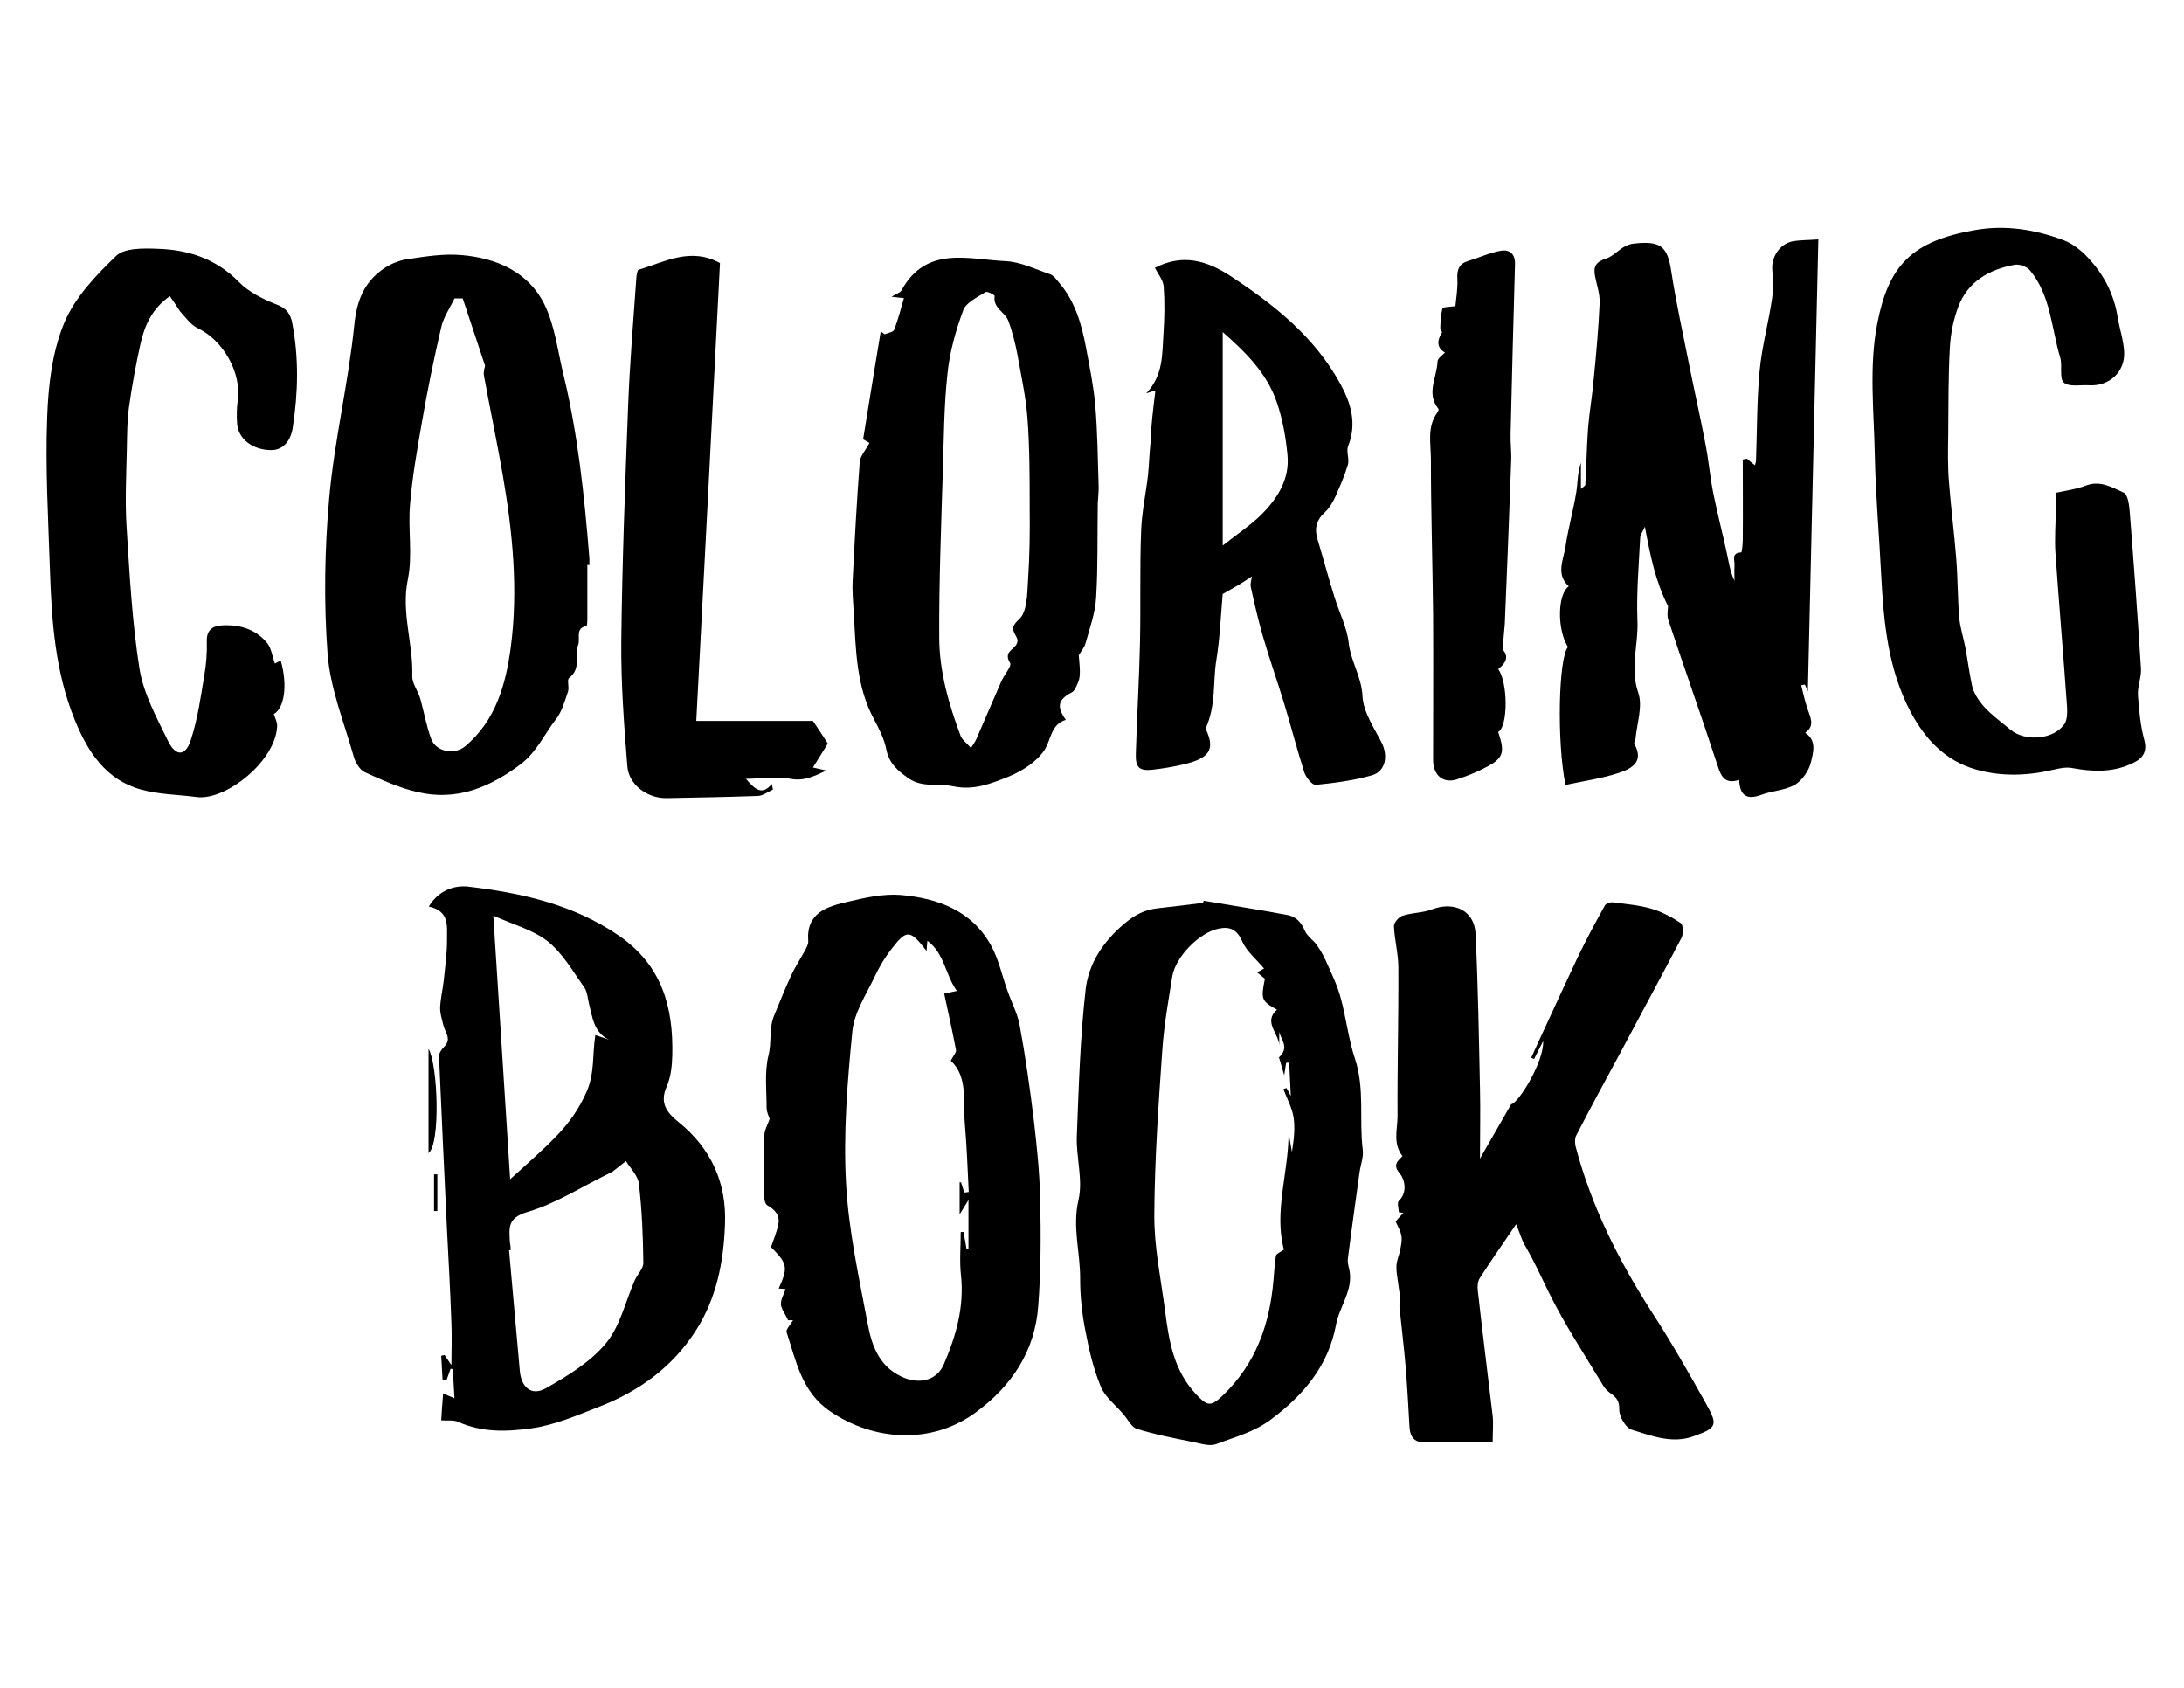 <?xml version="1.0" encoding="utf-8"?>
<!-- Generator: Adobe Illustrator 19.0.1, SVG Export Plug-In . SVG Version: 6.00 Build 0)  -->
<svg version="1.1" id="Layer_1" xmlns="http://www.w3.org/2000/svg" xmlns:xlink="http://www.w3.org/1999/xlink" x="0px" y="0px"
	 viewBox="0 0 792 612" style="enable-background:new 0 0 792 612;" xml:space="preserve">
<g>
	<path d="M567.7,284.6c-3.2-15.9-2.5-46.1,0.9-50c-4-6.3-3.8-19.2,0.3-22c-4.8-4.4-1.9-9.6-1.2-14.4c1-6.6,2.8-13,3.9-19.6
		c0.6-3.5,0.4-7.2,1.7-10.8c0,2.9,0,5.8,0,9.5c1-0.9,1.6-1.2,1.6-1.5c0.4-6.9,0.5-13.7,1-20.6c0.5-6.1,1.6-12.2,2.1-18.3
		c0.9-9.1,1.7-18.1,2.1-27.2c0.1-3.2-1.1-6.5-1.7-9.7c-0.6-3.2,0.2-5,3.9-6.2c3.6-1.1,5.6-5,10.3-5.5c9.5-1,12.1,0.8,13.5,10.3
		c1.7,11,4.1,21.9,6.3,32.9c2,10.1,4.3,20.1,6.2,30.2c1.1,5.8,1.6,11.8,2.8,17.6c1.4,6.9,3.2,13.8,4.7,20.7
		c0.8,3.5,1.2,7.1,2.9,10.6c0-1.8-0.1-3.7,0-5.5c0.2-1.8-1.4-4.6,2.4-4.8c0.3,0,0.6-3,0.6-4.6c0.1-9.7,0-19.4,0-29.1
		c0.5-0.1,1-0.2,1.5-0.3c0.9,0.8,1.8,1.5,2.9,2.4c0.2-0.8,0.4-1.2,0.4-1.6c0.4-10.8,0.3-21.7,1.3-32.5c0.8-8.8,3.2-17.4,4.5-26.2
		c0.5-3.4,0.4-7,0.1-10.5c-0.4-4.7,2.7-9.5,7.4-10.4c2.7-0.5,5.6-0.4,9.3-0.7c-1.3,54.8-2.5,109.2-3.8,163.9
		c-0.4-0.9-0.7-1.7-1.1-2.5c-0.4,0.1-0.9,0.2-1.3,0.3c0.7,2.8,1.3,5.6,2.2,8.3c1,3.2,3,6.3-0.8,8.9c4.4,2.8,2.9,7.3,2.1,10.7
		c-0.7,3-3.1,6.5-5.7,8.1c-3.6,2.1-8.3,2.2-12.3,3.7c-5.1,1.9-7.8,0.4-8-5.4c-4.9,1.5-6.4-0.8-7.7-4.8c-5.8-17.8-12.1-35.4-18-53.2
		c-0.6-1.8-0.1-4-0.1-5c-4.6-9.1-6.4-18.2-8.4-28.8c-0.9,2-1.7,3-1.7,4c-0.5,10-1.4,20.1-1,30.1c0.4,8.7-2.8,17.1,0.3,26.1
		c1.7,4.9-0.5,11.1-1,16.7c-0.1,0.6-0.7,1.5-0.4,1.9c3.7,6.6-1.3,9-5.8,10.5C580.8,282.3,574.3,283.2,567.7,284.6z"/>
	<path d="M549.8,443.9c-4.9,7.2-9.1,13.2-13.1,19.4c-0.8,1.2-1,3.1-0.8,4.6c1.7,15.2,3.6,30.3,5.4,45.5c0.3,2.9,0,5.8,0,9.6
		c-8.7,0-16.8,0-24.8,0c-4.2,0-5.3-2.7-5.4-6.3c-0.4-7.2-0.8-14.4-1.4-21.6c-0.6-7.1-1.5-14.2-2.2-21.2c-0.1-1.5,0.3-3,0.3-3.1
		c-0.5-3.8-0.9-6.1-1.2-8.5c-0.2-1.4-0.3-2.9-0.1-4.3c0.3-1.7,1-3.3,1.3-5c0.3-1.6,0.7-3.3,0.4-4.9c-0.3-1.8-1.3-3.4-2.1-5.2
		c0.9-1,1.8-2.1,2.8-3.1c-0.5-0.1-1.1-0.2-1.6-0.2c-0.1-1.4-0.7-3.5-0.1-4.1c3.5-3.3,2-8.2,0.5-9.9c-2.8-3.3-0.9-4.5,0.9-6.4
		c-3.6-4.6-1.8-9.7-1.8-14.5c-0.1-18,0.4-35.9,0.3-53.9c0-5-1.4-10-1.6-15c0-1.3,1.8-3.4,3.2-3.8c3.5-1.1,7.4-1,10.7-2.3
		c8-3,15.3,0.5,15.7,8.9c0.9,18.7,1.2,37.4,1.6,56.1c0.2,7.9,0,15.9,0,25.4c4.1-7.1,7.4-12.9,11.3-19.7c2.8-0.5,12-15.7,11.6-22.9
		c-1.3,2.6-2.3,4.6-3.3,6.5c-0.3-0.2-0.7-0.3-1-0.5c1.8-4,3.6-8,5.5-12c3.7-8,7.4-16.1,11.2-24.1c3.1-6.5,6.5-12.8,10-19.1
		c0.4-0.7,2.1-1.3,3.1-1.1c4.6,0.6,9.3,1,13.8,2.3c3.7,1.1,7.3,3,10.6,5.2c0.9,0.6,1,3.9,0.3,5.3c-7.3,14-14.8,27.8-22.2,41.7
		c-5.4,10-10.8,19.9-16,30c-0.6,1.1-0.5,2.8-0.2,4.1c5.7,21.6,15.6,41.3,27.7,60.1c7,10.8,13.4,22,19.7,33.3
		c4.3,7.6,3.7,8.6-4.7,11.6c-7.8,2.8-15.2-0.2-22.4-2.4c-2.2-0.7-4.6-4.9-4.5-7.4c0.1-3.2-1.2-4.4-3.3-5.9c-0.9-0.7-1.8-1.5-2.4-2.5
		c-6.8-11.3-14.1-22.3-19.9-34.1c-2.7-5.6-5.3-11.2-8.4-16.6C551.9,449.9,551.3,447.4,549.8,443.9z"/>
	<path d="M213,204.8c0,6.6,0,13.3,0,19.9c0,0.8-0.1,2.2-0.3,2.3c-4.2,0.7-2.2,4.5-3,6.7c-1.4,3.8,1.2,8.7-3.3,12.1
		c-0.9,0.7,0.1,3.3-0.4,4.9c-1.2,3.5-2.2,7.3-4.4,10.1c-4.2,5.4-6.9,11.8-12.8,16.3c-11.3,8.5-23.3,13.4-37.4,10.1
		c-6.6-1.5-12.9-4.4-19.1-7.2c-1.8-0.8-3.4-3.5-4-5.6c-3.5-12.4-8.5-24.6-9.5-37.2c-1.4-18.8-1.1-38,0.6-56.8
		c1.9-21,7-41.8,9.1-62.8c0.9-8.5,3.4-14.8,9.8-19.6c2.6-2,6-3.5,9.3-4c6.6-1,13.3-2.1,19.9-1.5c12.6,1.1,24.1,6.1,29.9,17.8
		c3.8,7.7,4.8,16.8,6.9,25.4c5.3,21.8,7.6,44,9.4,66.3c0.1,1,0,2,0,3C213.5,204.8,213.2,204.8,213,204.8z M167.8,108.2c-1,0-2,0-3,0
		c-1.6,3.5-4,6.8-4.8,10.5c-2.7,11.6-5.1,23.3-7.1,35c-1.7,9.7-3.4,19.4-4.2,29.2c-0.8,9,1,18.4-0.8,27.2c-2.5,12,2,23.3,1.6,35
		c-0.1,2.7,2.1,5.4,2.9,8.2c1.4,4.9,2.2,10,4,14.7c1.8,4.7,8.6,5.8,12.4,2.5c11-9.3,14.6-22.3,16.4-35.6c2.8-21,0.7-42-2.9-62.8
		c-2.1-12-4.6-23.9-6.8-35.9c-0.3-1.5,0.4-3.2,0.4-3.6C173,123.9,170.4,116,167.8,108.2z"/>
	<path d="M155.5,328.7c3.8-6.3,9.9-7.8,14.5-7.2c19.2,2.3,37.9,6.4,54.5,17.8c15.6,10.8,19.7,25.9,19.3,43.3
		c-0.1,3.8-0.5,7.9-2,11.3c-2.7,6,0,9.5,4.2,12.9c11.9,9.6,17.6,22.1,16.9,37.4c-0.5,13.5-3.1,26.5-10.4,38
		c-8.5,13.4-20.6,22.2-35.3,27.9c-8,3.1-15.9,6.6-24.5,7.8c-9.2,1.3-18,1.5-26.7-2.4c-1.6-0.7-3.7-0.3-6-0.5
		c0.2-3.2,0.4-6.4,0.7-9.8c1,0.5,1.9,0.9,4.1,1.8c-0.2-4-0.4-7.3-0.6-10.6c-0.3,0-0.6,0-0.8-0.1c-0.5,1.4-1,2.8-1.5,4.2
		c-0.5,0-1-0.1-1.4-0.1c-0.2-2.9-0.3-5.9-0.5-8.8c0.4-0.1,0.8-0.2,1.2-0.3c0.6,0.9,1.2,1.8,2.5,3.7c0-5.8,0.2-10.5,0-15.1
		c-0.4-11.3-1-22.6-1.6-33.9c-1-21-2-42.1-2.9-63.1c0-1.1,1-2.5,1.9-3.4c2.8-2.8,0.3-5.1-0.3-7.7c-0.5-2.1-1.2-4.2-1.2-6.2
		c0.1-3.3,0.9-6.6,1.3-9.9c0.5-4.9,1.2-9.8,1.2-14.7C162,336.1,163.3,330.4,155.5,328.7z M185.2,453.3c-0.2,0-0.4,0-0.6,0
		c1.3,14.6,2.6,29.1,3.9,43.7c0.5,6,4.2,9.3,9.4,6.4c7.9-4.5,16.2-9.5,21.8-16.3c5.2-6.2,7.1-15.2,10.5-22.9c1-2.2,3.2-4.3,3.1-6.4
		c-0.1-9.5-0.5-19.1-1.6-28.5c-0.3-2.9-3-5.6-4.7-8.3c-1.6,1.2-3.1,2.5-4.7,3.7c-0.3,0.2-0.6,0.4-0.9,0.5
		c-10.1,4.9-19.7,11.2-30.3,14.3c-7.3,2.2-6.4,6-6.2,10.8C185.1,451.3,185.2,452.3,185.2,453.3z M220.9,377c-5.6-2.6-6-8.1-7.3-13
		c-0.5-2.1-0.6-4.5-1.8-6.1c-4.1-5.8-7.8-12.3-13.2-16.6c-5.4-4.2-12.6-6.1-19.7-9.3c2.1,32.3,4,63,6.1,95.6
		c6.2-5.7,11.7-10.4,16.7-15.6c4.6-4.7,8.3-9.9,11.1-16.3c2.9-6.8,2-13.5,3.1-20.4C218,376,219.5,376.5,220.9,377z"/>
	<path d="M436.5,326.6c10.2,1.7,20.4,3.3,30.5,5.2c3,0.6,4.9,2.6,6.2,5.7c0.9,2.1,3.2,3.4,4.5,5.4c1.5,2.1,2.7,4.5,3.7,6.8
		c1.8,4,3.7,8,4.8,12.2c2,7.3,2.8,14.9,5.2,22.1c3.6,10.9,1.4,22.1,2.8,33c0.3,2.6-0.8,5.4-1.2,8.2c-1.4,10.4-2.9,20.7-4.2,31.1
		c-0.2,1.3,0.2,2.7,0.5,4c1.6,7.4-3.5,13.2-4.8,20c-2.7,14.7-11.6,25.4-23.5,34.3c-6.2,4.7-13.1,6.4-19.9,9
		c-2.3,0.9-5.5-0.1-8.3-0.7c-6.9-1.4-13.8-2.7-20.5-4.8c-2-0.6-3.3-3.5-5-5.4c-2.8-3.3-6.6-6.2-8.1-9.9c-2.7-6.5-4.3-13.4-5.6-20.3
		c-1.2-6.1-1.9-12.4-1.9-18.7c0.1-9.5-2.9-18.8-0.6-28.7c1.7-7.3-0.9-15.5-0.6-23.2c0.7-17.8,1.2-35.6,3.2-53.2
		c1.1-9.2,6.1-17,13.8-23.6c4.1-3.5,7.7-5.3,12.6-5.8c5.3-0.6,10.6-1.2,15.9-1.9C436.4,327.2,436.4,326.9,436.5,326.6z M458.4,351.2
		c-2.8-3.4-6.3-6.2-7.9-9.8c-1.9-4.4-4.5-5.5-8.5-4.7c-7.1,1.4-15.7,10.2-16.9,17.4c-1.4,8.8-3,17.7-3.6,26.6
		c-1.4,19.9-2.8,39.9-2.9,59.8c-0.1,11.6,2.4,23.2,3.9,34.8c1.4,10.9,3.1,21.6,11.2,30.2c4,4.3,5.3,4.7,9.6,0.6
		c12-11.4,17.1-25.7,18.5-41.8c0.3-3,0.4-6.1,0.9-9c0.2-0.8,1.7-1.3,2.9-2.2c-3.7-13.7,1.7-28,1.7-42.4c0.4,2.3,0.8,4.6,1.2,7
		c0.7-4.3,1.2-8.5,0.6-12.6c-0.6-3.5-2.4-6.8-3.7-10.2c0.4-0.1,0.7-0.3,1.1-0.4c0.5,0.8,0.9,1.6,1.6,2.9c-0.2-4.4-0.4-8.2-0.6-12.1
		c-0.4,0-0.7,0-1.1,0.1c-0.2,1.2-0.4,2.5-0.7,4.5c-0.9-3.1-1.5-5.3-1.9-6.5c4-3.6,0.6-6.6,0.1-9.3c0,1.6,0,3.3,0,4.9
		c-0.2-4.3-5.9-8.5-0.8-12.9c-5.7-3.1-5.9-3.8-4.4-11.2c-0.9-0.7-1.8-1.5-2.8-2.3C457.2,351.8,458.1,351.3,458.4,351.2z"/>
	<path d="M287.6,478.7c-1,0-2.1,0-1.8,0c-1.1-2.4-2.5-4.1-2.6-5.8c-0.1-1.8,1.1-3.6,1.7-5.5c-0.1,0-1.2-0.1-2.5-0.2
		c3.3-7.4,3.4-8.9-2.8-15c1-3,2.2-5.7,2.7-8.6c0.5-3.1-1.4-5.1-4.1-6.6c-0.8-0.5-1.1-2.4-1.1-3.6c-0.1-7.3-0.1-14.7,0.1-22
		c0.1-1.8,1.2-3.6,1.9-5.7c-0.2-0.8-1.1-2.4-1.1-4c0-6.4-0.8-13.1,0.7-19.1c1.2-4.8,0.1-9.7,2-14.3c2-4.9,4-9.8,6.2-14.6
		c1.5-3.2,3.4-6.1,5.1-9.2c0.5-1,1.2-2.2,1.1-3.3c-0.8-10.3,6.9-12.5,14.2-14.2c6.3-1.5,13-3,19.3-2.5c13.6,1.2,26,5.7,33,18.7
		c2.6,4.9,3.8,10.6,5.7,15.9c1.5,4.3,3.7,8.4,4.5,12.8c2.1,11.3,3.7,22.8,5.1,34.2c1.1,9.5,2.1,19,2.3,28.5c0.3,13,0.3,26-0.7,39
		c-1.2,16.4-9.7,29.1-22.9,38.7c-15.7,11.4-36.5,10.4-52.6-0.6c-10.4-7.1-12.3-18.3-15.8-28.8C285.1,481.9,286.7,480.3,287.6,478.7z
		 M336.3,341.1c-0.1,1.5-0.2,2.3-0.3,3.7c-6-7.8-7.2-7.9-12.8-0.6c-2.3,3-4.3,6.3-5.9,9.7c-3.1,6.6-7.5,13.1-8.2,20
		c-1.8,18.3-3.3,36.8-2.3,55c0.9,17.2,4.7,34.3,7.9,51.3c1.5,8.2,4.5,16,13.5,19.5c5.8,2.2,11.7,0.6,14.1-5.1
		c4.4-10.2,7.4-20.7,6.2-32.1c-0.6-5.2-0.1-10.5-0.1-15.8c0.3,0,0.6,0,1,0c0.4,2.1,0.8,4.1,1.1,6.2c0.2-0.1,0.4-0.1,0.7-0.2
		c0-5.4,0-10.8,0-17.6c-1.3,2.2-1.8,3-3.2,5.2c0-4.9,0-8.2,0-11.6c0.2,0,0.3,0,0.5,0c0.4,1.2,0.8,2.5,1.2,3.7
		c0.5-0.1,1.1-0.1,1.6-0.2c-0.4-8.2-0.7-16.4-1.4-24.6c-0.7-8.2,1.2-17.1-5.1-23c0.9-1.8,2-2.9,1.9-3.8c-1.3-6.8-2.8-13.6-4.3-20.5
		c1.2-0.3,2.4-0.5,4.6-1C342.7,353.3,342.6,345.8,336.3,341.1z"/>
	<path d="M315.3,160.6c-0.5-0.3-1.7-1-2.3-1.3c2.1-13.3,4.3-26.2,6.4-39.2c0.5,0.4,1,0.8,1.4,1.1c1.2-0.5,3.2-0.8,3.5-1.7
		c1.4-3.7,2.4-7.5,3.5-11.4c-0.8-0.1-2-0.2-4.5-0.5c1.9-1.2,3.2-1.5,3.6-2.3c9-16.4,24.3-11.2,37.9-10.6c5.4,0.3,10.6,2.9,15.9,4.7
		c1.3,0.4,2.3,1.8,3.2,2.9c6,6.9,8.4,15.4,10,24.1c1.3,6.9,2.7,13.8,3.3,20.7c0.8,9.6,0.9,19.2,1.2,28.8c0.1,2.2-0.2,4.4-0.3,6.5
		c-0.2,11.4,0.1,22.8-0.6,34.2c-0.3,5.6-2.3,11.1-3.8,16.5c-0.5,1.8-1.9,3.4-2.5,4.5c0.1,1.6,0.4,3.8,0.4,6c0,1.2-0.1,2.6-0.6,3.7
		c-0.6,1.4-1.2,3.2-2.4,3.8c-4.8,2.5-5.6,5-2.1,9.9c-5.5,1.7-5.3,7.2-7.7,10.9c-2.9,4.4-8.3,7.8-13.3,9.8c-6.2,2.5-12.6,5-19.9,3.4
		c-5.2-1.1-11,0.6-16-2.8c-3.9-2.7-7.2-5.4-8.2-10.6c-0.7-3.7-2.6-7.4-4.4-10.8c-6.6-12.1-6.6-25.5-7.4-38.7
		c-0.2-3.8-0.6-7.7-0.4-11.5c0.7-14.5,1.5-29,2.6-43.5C312.1,165.2,314,163.1,315.3,160.6z M352.1,271.2c0.9-1.4,1.5-2.2,1.9-3.1
		c3.1-7,6-14,9.1-21c1-2.4,3.9-5.6,3.2-6.7c-2.2-3.6,0.5-4.5,2-6.3c0.5-0.6,0.9-1.7,0.6-2.4c-0.8-2.4-3.2-3.7,0.6-7.1
		c3-2.6,3-9.2,3.3-14.1c0.6-8.8,0.7-17.7,0.6-26.5c0-10.8,0-21.6-0.8-32.4c-0.6-7.8-2.3-15.5-3.7-23.3c-0.8-4.1-1.8-8.2-3.3-12.1
		c-1.2-3.1-5.6-4.5-4.9-8.9c0.1-0.3-2.7-1.8-3.3-1.4c-3,1.9-7.1,3.8-8.1,6.6c-2.7,7.3-4.9,15.1-5.7,22.9
		c-1.3,11.8-1.3,23.6-1.7,35.5c-0.6,20-1.4,40.1-1.3,60.1c0,12.5,3.5,24.5,7.9,36.2C349.1,268.3,350.4,269.3,352.1,271.2z"/>
	<path d="M745.4,178.7c3.7-0.8,7.6-1.3,11.2-2.7c5.2-1.9,9.4,0.8,13.5,2.6c1.5,0.6,2,4.4,2.2,6.7c1.5,19,2.9,38,4.1,57.1
		c0.2,3.2-1.3,6.5-1.1,9.7c0.4,5.5,0.9,11,2.3,16.2c1.5,5.5-1.9,7.5-5.5,9c-6.6,2.8-13.6,2.5-20.6,1.2c-2-0.4-4.3,0-6.4,0.5
		c-9.6,2.3-19.1,2.7-28.6,0c-11.2-3.2-18.4-11.1-23.6-20.8c-8.2-15.4-9.8-32.5-10.7-49.6c-0.7-14.4-2-28.7-2.3-43.1
		c-0.3-16.1-2.2-32.7,0.9-48.3c4.1-21,12.5-29.8,35.5-33.8c11-1.9,21.6-0.2,31.8,3.6c3.9,1.4,7.5,4.5,10.2,7.7
		c5.2,5.8,8.5,12.8,9.7,20.6c0.7,4.1,2.1,8.2,2.3,12.3c0.4,7.2-5.4,12.5-12.6,12.1c-3.2-0.2-7.4,0.7-9.3-1c-1.7-1.6-0.4-6.1-1.3-9.1
		c-3.2-10.7-3.4-22.4-10.9-31.5c-1.1-1.4-3.9-2.4-5.6-2.1c-9.2,1.7-16.9,6-20.4,15.1c-1.8,4.7-2.8,9.8-3.1,14.8
		c-0.6,10.7-0.5,21.4-0.6,32c-0.1,5.7-0.2,11.5,0.3,17.2c0.7,9.1,1.9,18.2,2.6,27.3c0.6,7.1,0.5,14.3,1.1,21.5
		c0.3,3.6,1.5,7.2,2.2,10.8c0.7,3.7,1.2,7.5,1.9,11.2c0.3,1.4,0.5,2.9,1,4.3c2.7,6.5,8.4,10.1,13.5,14.4c5.3,4.4,15.6,3.6,19.5-2
		c1.1-1.6,1.1-4.2,1-6.2c-1.3-18.6-2.9-37.1-4.2-55.7c-0.4-5.3,0.1-10.6,0.1-15.9C745.7,183.1,745.6,181.5,745.4,178.7z"/>
	<path d="M419,141.6c-0.1,0-1.1,0.3-3.3,1c6.2-6.6,5.7-14.1,6.2-21.3c0.4-5.8,0.5-11.6,0.1-17.4c-0.2-2.4-2.1-4.6-3.2-6.8
		c10-5.1,18.6-2.8,27.6,3.1c15.8,10.4,30.2,21.9,39.5,38.7c3.9,7,6.3,14.5,3,22.8c-0.8,2,0.5,4.7-0.1,6.8c-1.2,4-2.9,7.9-4.6,11.7
		c-0.9,2-2.2,4.1-3.8,5.6c-3.1,2.8-3.8,6-2.6,9.8c2.1,7,4,14.1,6.2,21.1c1.7,5.5,4.5,10.9,5.1,16.5c0.8,6.7,4.7,12.3,5,19.3
		c0.3,5.7,4.2,11.4,7,16.9c2.3,4.7,1.4,10.2-3.5,11.7c-6.6,1.9-13.6,2.8-20.5,3.5c-1.2,0.1-3.5-2.7-4.1-4.5
		c-2.7-8.5-4.9-17.1-7.5-25.6c-2.4-7.9-5.2-15.7-7.5-23.7c-1.7-5.9-3.1-11.9-4.4-17.9c-0.3-1.2,0.2-2.6,0.4-3.9
		c-1.5,1-3,1.9-4.5,2.9c-2.1,1.2-4.2,2.4-6.1,3.5c-0.7,7.8-1,15.9-2.3,23.9c-1.3,7.8,0,16.2-3.9,24.9c3.5,7.4,1.8,10.8-8.6,13.1
		c-3.5,0.8-7.1,1.4-10.7,1.8c-4.8,0.5-6.2-0.8-6-6c0.4-13.3,1.2-26.5,1.5-39.8c0.3-13.4-0.1-26.9,0.4-40.4
		c0.2-6.9,1.7-13.7,2.5-20.5c0.4-3.9,0.5-7.8,0.9-11.6C417.4,154.5,418.2,148.1,419,141.6z M443.4,197.8c5.3-4.2,10.1-7.3,14.1-11.3
		c5.8-5.8,10.2-12.8,9.4-21.4c-0.6-6.5-1.8-13.2-3.9-19.3c-3.6-10.5-11.2-18-19.6-25.4C443.4,146.2,443.4,171.3,443.4,197.8z"/>
	<path d="M61.6,107.4c-6.4,4.4-9.1,10.5-10.6,17c-1.7,7.6-3.1,15.3-4.2,23c-0.7,4.9-0.7,10-0.8,15c-0.2,9.6-0.7,19.2-0.1,28.7
		c1.1,17.2,2,34.5,4.7,51.5c1.5,9,6.2,17.6,10.3,26c2.8,5.8,6.4,5.7,8.3-0.3c2.5-7.6,3.6-15.6,4.9-23.5c0.7-4,1-8,0.9-12.1
		c-0.2-5.3,3.2-6,7.1-6c5.8,0,11.1,1.9,14.8,6.5c1.5,1.8,1.8,4.7,2.8,7.4c0.1-0.1,1.1-0.6,2.1-1.1c2.6,9,1.3,17.3-2.5,19.4
		c0.5,1.6,1.3,3,1.2,4.4c-0.5,12.6-18.6,27.1-29.2,25.7c-6.7-0.9-13.6-0.9-20.1-2.7c-12.8-3.5-19.4-13.7-24.1-25.3
		c-7.1-17.4-8.4-35.9-9-54.4c-0.6-18.4-1.7-36.9-1-55.3c0.4-11.5,1.8-23.6,6.1-34c3.8-9.3,11.5-17.4,18.9-24.5
		c3-2.9,9.8-2.8,14.9-2.6c11.2,0.3,21.3,3.6,29.6,12c3.6,3.7,8.8,6.3,13.7,8.2c3.7,1.4,5.1,3.5,5.7,6.9c2.4,12.5,2.1,25,0.2,37.5
		c-0.7,5.1-3.6,8.4-7.8,8.4c-6.6,0-11.9-3.9-12.4-9.4c-0.2-2.8-0.2-5.7,0.2-8.5c1.5-10.1-5.3-22-14.5-26.3c-2.5-1.2-4.4-3.9-6.4-6.1
		C64.1,111.1,62.9,109.2,61.6,107.4z"/>
	<path d="M252.5,261.4c15.7,0,29.5,0,42.3,0c1.7,2.5,3.2,4.8,5.4,8.2c-1.2,2-3.3,5.3-5.4,8.7c0.9,0.2,2.4,0.5,4.9,1.1
		c-4.8,2.2-8.2,3.9-13,3c-4.8-0.9-10-0.1-16.2,0c3.5,4.1,5.9,6,9.4,1.9c0.1,0.7,0.3,1.3,0.4,2c-1.8,0.8-3.6,2.2-5.4,2.3
		c-11.1,0.4-22.1,0.6-33.2,0.8c-6.9,0.1-13.7-4.8-14.2-11.6c-1.2-14.9-2.3-29.8-2.2-44.7c0.3-28.7,1.4-57.4,2.5-86.1
		c0.6-15.6,1.9-31.1,3-46.6c0.1-0.9,0.3-2.4,0.8-2.6c9.5-2.8,18.8-8.3,29.5-2.4C258.3,150,255.5,205,252.5,261.4z"/>
	<path d="M544.9,235.5c2,2.1,1.8,4.5-1.6,7.1c3.6,4.9,3.6,20.9,0,22.8c2.7,8,1.9,9.8-6.2,13.7c-2.8,1.4-5.8,2.5-8.8,3.5
		c-5,1.6-8.6-1.5-8.6-7.1c0-17.6,0.1-35.2,0-52.9c-0.2-18.7-0.8-37.4-0.8-56.1c0-5.7-1.5-11.8,2.4-17c0.3-0.4,0.5-1.1,0.3-1.3
		c-4.5-5.6-0.5-11.4-0.3-17.1c0-1.1,1.6-2.1,2.7-3.3c-2.8-1.5-3.1-4.1-1.1-7.2c0.2-0.3-0.6-1.1-0.6-1.7c0.1-2.4,0.2-4.8,0.8-7.1
		c0.1-0.5,2.4-0.5,4.7-0.8c0.2-2.7,0.9-6.3,0.7-9.9c-0.2-3.3,0.6-5.5,4-6.5c4-1.2,7.8-3,11.8-3.7c3.1-0.5,5.2,1.1,5.1,4.9
		c-0.6,20.5-1.1,41.1-1.6,61.6c-0.1,3.3,0.4,6.7,0.2,10.1c-0.7,19.6-1.5,39.1-2.3,58.7C545.5,228.7,545.2,231.5,544.9,235.5z"/>
	<path d="M155.4,418.1c0-13.3,0-25.9,0-37.8C158.8,386,159.8,414.8,155.4,418.1z"/>
	<path d="M157.4,439.1c0-4.4,0-8.8,0-13.3c0.4,0,0.8,0,1.2,0c0,4.4,0,8.8,0,13.3C158.2,439.1,157.8,439.1,157.4,439.1z"/>
</g>
</svg>
